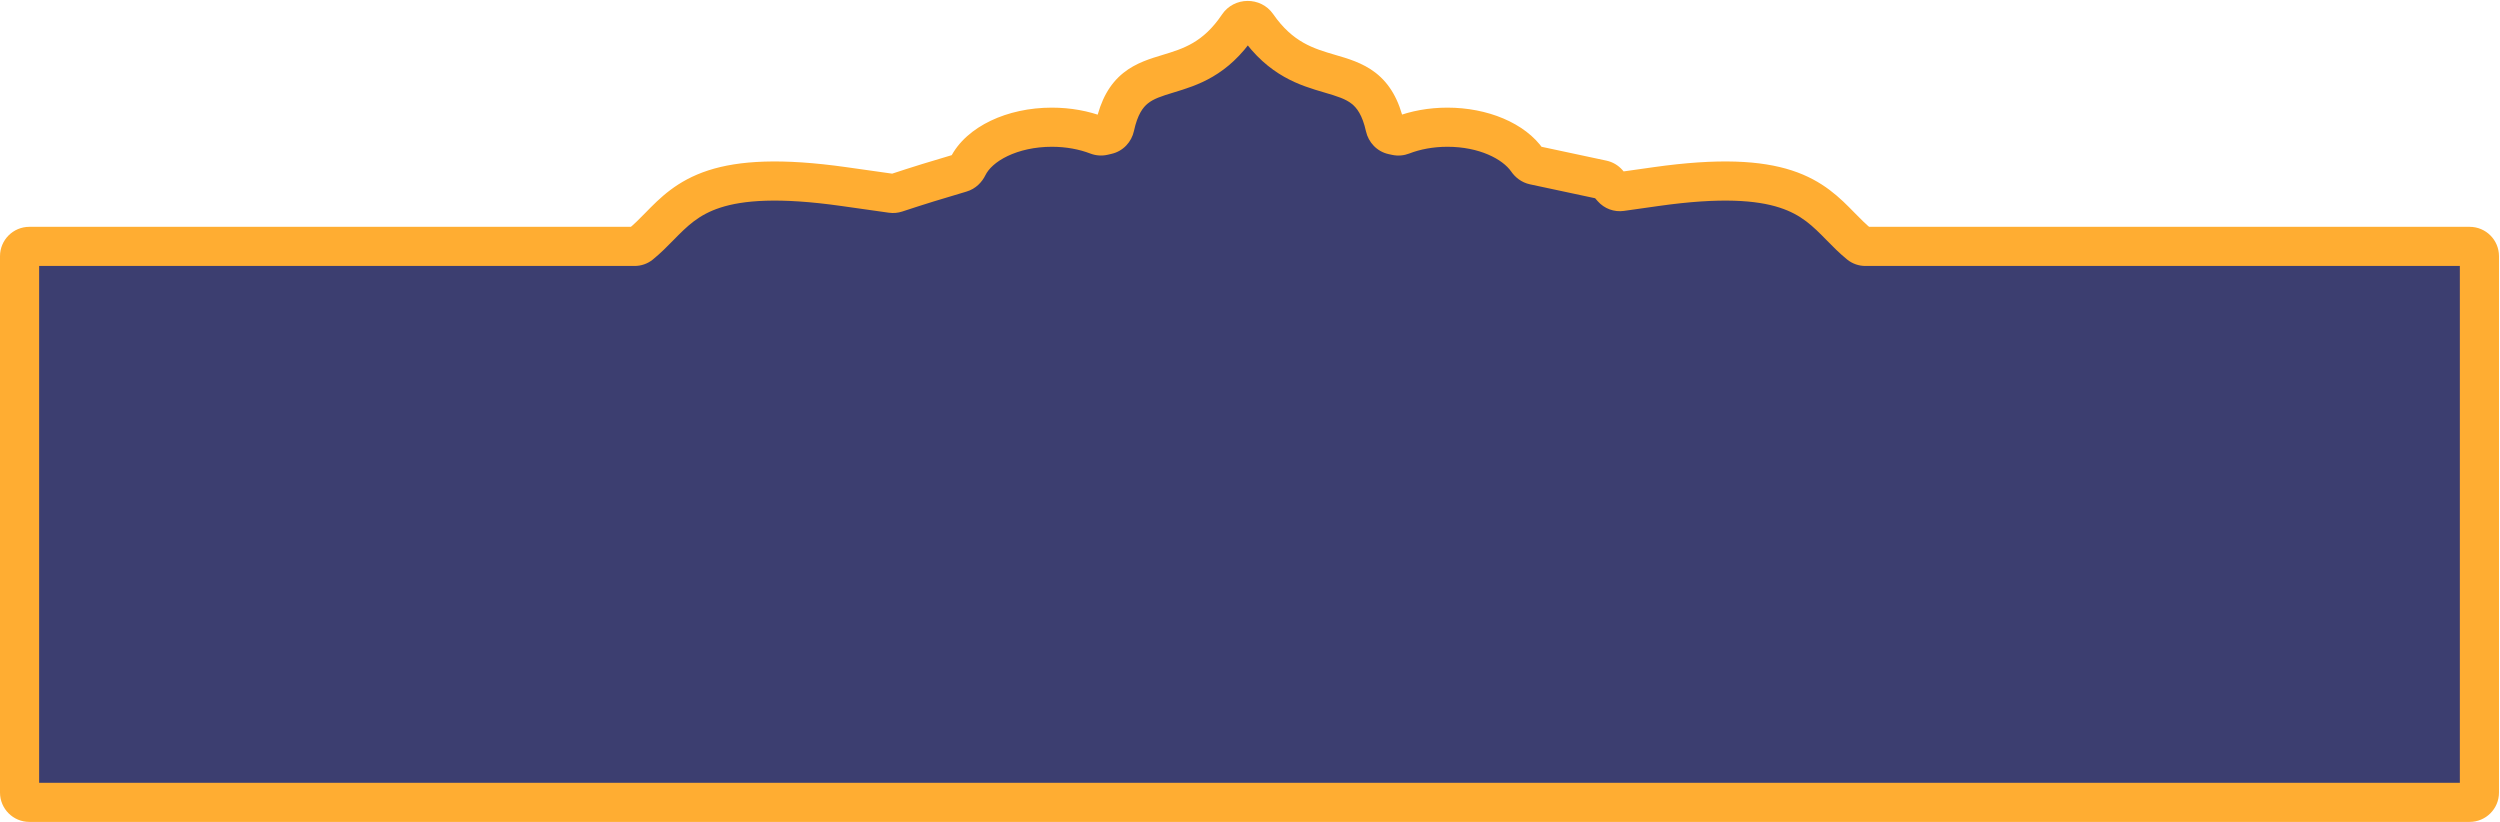 <svg width="511" height="168" viewBox="0 0 511 168" fill="none" xmlns="http://www.w3.org/2000/svg">
<path fill-rule="evenodd" clip-rule="evenodd" d="M238.777 15.06C233.79 16.573 229.627 17.835 227.868 25.933C227.696 26.721 227.102 27.363 226.317 27.546C226.047 27.609 225.777 27.672 225.506 27.736C225.095 27.832 224.665 27.793 224.27 27.642C221.562 26.6 218.391 26.001 215 26.001C206.927 26.001 200.096 29.397 197.813 34.074C197.527 34.66 197.042 35.143 196.415 35.325C191.905 36.641 187.46 38.015 183.169 39.437C182.875 39.535 182.562 39.563 182.255 39.52C180.201 39.228 178.053 38.924 175.808 38.606L175.805 38.606L172.5 38.139C146.398 34.444 140.525 40.436 134.78 46.297C133.551 47.551 132.329 48.799 130.915 49.944C130.574 50.221 130.145 50.363 129.706 50.363L6 50.363C4.895 50.363 4 51.258 4 52.363V161.998C4 163.103 4.895 163.998 6 163.998H504.793C505.898 163.998 506.793 163.103 506.793 161.998V52.363C506.793 51.258 505.898 50.363 504.793 50.363L381.294 50.363C380.855 50.363 380.426 50.221 380.085 49.944C378.671 48.799 377.449 47.551 376.22 46.297C370.475 40.436 364.602 34.444 338.5 38.139L335.195 38.606L335.193 38.606L335.185 38.608L335.168 38.61C333.868 38.794 332.6 38.973 331.365 39.148C330.698 39.242 330.028 38.995 329.583 38.489L328.608 37.382C328.324 37.059 327.944 36.837 327.525 36.747L313.56 33.764C312.996 33.643 312.522 33.28 312.194 32.806C309.425 28.798 303.15 26.001 295.854 26.001C292.471 26.001 289.309 26.602 286.613 27.646C286.231 27.794 285.815 27.836 285.414 27.751L284.696 27.598C283.899 27.427 283.291 26.783 283.113 25.986C281.298 17.841 276.978 16.576 271.802 15.06C267.143 13.696 261.791 12.128 256.946 5.159C256.038 3.852 253.99 3.867 253.102 5.188C248.429 12.133 243.269 13.697 238.777 15.06Z" fill="#3C3E70"/>
<path d="M238.777 15.06L237.616 11.232V11.232L238.777 15.06ZM175.808 38.606L175.247 42.567L175.247 42.567L175.808 38.606ZM175.805 38.606L176.366 34.646L176.365 34.646L175.805 38.606ZM172.5 38.139L171.939 42.099L171.94 42.099L172.5 38.139ZM134.78 46.297L137.637 49.097L137.637 49.097L134.78 46.297ZM376.22 46.297L379.076 43.498V43.498L376.22 46.297ZM338.5 38.139L339.06 42.099L339.061 42.099L338.5 38.139ZM335.195 38.606L335.738 42.569L335.755 42.567L335.195 38.606ZM335.193 38.606L334.651 34.643L334.634 34.646L335.193 38.606ZM335.185 38.608L334.626 34.647L334.625 34.647L335.185 38.608ZM335.168 38.61L334.608 34.649L334.608 34.649L335.168 38.61ZM271.802 15.06L270.678 18.899V18.899L271.802 15.06ZM256.946 5.159L253.662 7.442L256.946 5.159ZM253.102 5.188L249.783 2.955L253.102 5.188ZM285.414 27.751L286.25 23.839L285.414 27.751ZM313.56 33.764L314.395 29.852L313.56 33.764ZM312.194 32.806L315.485 30.532L312.194 32.806ZM504.793 50.363V54.363V50.363ZM381.294 50.363V46.363V50.363ZM380.085 49.944L382.603 46.837L380.085 49.944ZM284.696 27.598L283.861 31.509L284.696 27.598ZM283.113 25.986L279.209 26.856L283.113 25.986ZM197.813 34.074L194.218 32.319L197.813 34.074ZM225.506 27.736L224.594 23.841L225.506 27.736ZM224.27 27.642L222.834 31.375L224.27 27.642ZM130.915 49.944L133.433 53.052L130.915 49.944ZM129.706 50.363V54.363V50.363ZM183.169 39.437L181.91 35.64L183.169 39.437ZM182.255 39.52L182.818 35.559L182.255 39.52ZM331.365 39.148L330.804 35.188L331.365 39.148ZM329.583 38.489L332.586 35.846L329.583 38.489ZM6 50.363L6 46.363L6 50.363ZM328.608 37.382L325.605 40.025L328.608 37.382ZM327.525 36.747L326.689 40.659L327.525 36.747ZM227.868 25.933L231.776 26.782L227.868 25.933ZM226.317 27.546L227.224 31.442L226.317 27.546ZM231.776 26.782C232.518 23.369 233.63 21.941 234.621 21.143C235.796 20.196 237.298 19.689 239.938 18.888L237.616 11.232C235.269 11.944 232.197 12.824 229.604 14.911C226.826 17.148 224.976 20.399 223.959 25.084L231.776 26.782ZM226.418 31.63C226.687 31.567 226.956 31.505 227.224 31.442L225.41 23.651C225.138 23.714 224.866 23.777 224.594 23.841L226.418 31.63ZM215 30.001C217.93 30.001 220.612 30.52 222.834 31.375L225.706 23.908C222.513 22.68 218.851 22.001 215 22.001V30.001ZM201.408 35.828C202.038 34.536 203.5 33.067 205.959 31.893C208.375 30.74 211.505 30.001 215 30.001V22.001C210.423 22.001 206.1 22.961 202.512 24.674C198.965 26.367 195.87 28.934 194.218 32.319L201.408 35.828ZM184.427 43.234C188.667 41.829 193.065 40.47 197.536 39.165L195.295 31.485C190.745 32.813 186.254 34.2 181.91 35.64L184.427 43.234ZM175.247 42.567C177.493 42.885 179.64 43.188 181.693 43.48L182.818 35.559C180.762 35.267 178.613 34.964 176.368 34.646L175.247 42.567ZM175.244 42.567L175.247 42.567L176.369 34.646L176.366 34.646L175.244 42.567ZM171.94 42.099L175.245 42.567L176.365 34.646L173.06 34.178L171.94 42.099ZM137.637 49.097C140.467 46.21 142.79 43.884 147.241 42.439C151.857 40.941 159.154 40.289 171.939 42.099L173.061 34.178C159.745 32.293 151.054 32.791 144.771 34.83C138.325 36.923 134.838 40.524 131.924 43.498L137.637 49.097ZM133.433 53.052C135.053 51.739 136.43 50.328 137.637 49.097L131.924 43.498C130.673 44.774 129.604 45.858 128.397 46.837L133.433 53.052ZM6 54.363L129.706 54.363V46.363L6 46.363L6 54.363ZM8 161.998V52.363H0V161.998H8ZM504.793 159.998H6V167.998H504.793V159.998ZM502.793 52.363V161.998H510.793V52.363H502.793ZM381.294 54.363L504.793 54.363V46.363L381.294 46.363V54.363ZM373.363 49.097C374.57 50.328 375.947 51.739 377.567 53.052L382.603 46.837C381.396 45.858 380.327 44.774 379.076 43.498L373.363 49.097ZM339.061 42.099C351.846 40.289 359.143 40.941 363.759 42.439C368.21 43.884 370.533 46.21 373.363 49.097L379.076 43.498C376.162 40.524 372.675 36.923 366.229 34.83C359.946 32.791 351.255 32.293 337.939 34.178L339.061 42.099ZM335.755 42.567L339.06 42.099L337.94 34.178L334.635 34.646L335.755 42.567ZM335.736 42.569L335.738 42.569L334.652 34.643L334.651 34.643L335.736 42.569ZM335.744 42.568L335.752 42.567L334.634 34.646L334.626 34.647L335.744 42.568ZM335.727 42.571L335.744 42.568L334.625 34.647L334.608 34.649L335.727 42.571ZM331.926 43.109C333.161 42.934 334.428 42.755 335.728 42.571L334.608 34.649C333.308 34.833 332.04 35.013 330.804 35.188L331.926 43.109ZM325.605 40.025L326.581 41.132L332.586 35.846L331.61 34.738L325.605 40.025ZM312.724 37.675L326.689 40.659L328.36 32.835L314.395 29.852L312.724 37.675ZM295.854 30.001C302.365 30.001 307.138 32.525 308.903 35.08L315.485 30.532C311.711 25.071 303.935 22.001 295.854 22.001V30.001ZM288.057 31.377C290.264 30.522 292.935 30.001 295.854 30.001V22.001C292.008 22.001 288.353 22.683 285.168 23.916L288.057 31.377ZM283.861 31.509L284.578 31.663L286.25 23.839L285.532 23.686L283.861 31.509ZM270.678 18.899C273.416 19.701 275.012 20.219 276.258 21.191C277.305 22.008 278.449 23.446 279.209 26.856L287.018 25.116C285.962 20.381 284.039 17.114 281.178 14.883C278.516 12.807 275.364 11.935 272.926 11.221L270.678 18.899ZM253.662 7.442C259.322 15.585 265.817 17.475 270.678 18.899L272.926 11.221C268.47 9.916 264.259 8.671 260.231 2.876L253.662 7.442ZM239.938 18.888C244.655 17.457 250.95 15.552 256.421 7.42L249.783 2.955C245.909 8.713 241.883 9.938 237.616 11.232L239.938 18.888ZM260.231 2.876C257.717 -0.74 252.243 -0.702 249.783 2.955L256.421 7.42C256.04 7.986 255.466 8.185 255.046 8.188C254.626 8.191 254.05 8.001 253.662 7.442L260.231 2.876ZM285.168 23.916C285.455 23.805 285.831 23.75 286.25 23.839L284.578 31.663C285.799 31.923 287.007 31.783 288.057 31.377L285.168 23.916ZM314.395 29.852C315.014 29.984 315.349 30.336 315.485 30.532L308.903 35.08C309.694 36.224 310.979 37.303 312.724 37.675L314.395 29.852ZM510.793 52.363C510.793 49.049 508.107 46.363 504.793 46.363V54.363C503.689 54.363 502.793 53.468 502.793 52.363H510.793ZM0 161.998C0 165.312 2.686 167.998 6 167.998V159.998C7.105 159.998 8 160.894 8 161.998H0ZM381.294 46.363C381.713 46.363 382.188 46.499 382.603 46.837L377.567 53.052C378.665 53.942 379.997 54.363 381.294 54.363V46.363ZM285.532 23.686C286.379 23.867 286.881 24.505 287.018 25.116L279.209 26.856C279.7 29.061 281.418 30.987 283.861 31.509L285.532 23.686ZM194.218 32.319C194.308 32.135 194.606 31.686 195.295 31.485L197.536 39.165C199.477 38.599 200.745 37.185 201.408 35.828L194.218 32.319ZM504.793 167.998C508.107 167.998 510.793 165.312 510.793 161.998H502.793C502.793 160.894 503.689 159.998 504.793 159.998V167.998ZM224.594 23.841C225.021 23.741 225.409 23.794 225.706 23.908L222.834 31.375C223.92 31.793 225.168 31.923 226.418 31.63L224.594 23.841ZM128.397 46.837C128.812 46.499 129.287 46.363 129.706 46.363V54.363C131.003 54.363 132.335 53.942 133.433 53.052L128.397 46.837ZM181.91 35.64C182.199 35.544 182.51 35.516 182.818 35.559L181.693 43.48C182.614 43.611 183.55 43.525 184.427 43.234L181.91 35.64ZM330.804 35.188C331.471 35.093 332.14 35.341 332.586 35.846L326.581 41.132C327.916 42.649 329.925 43.392 331.926 43.109L330.804 35.188ZM6 46.363C2.686 46.363 0 49.049 0 52.363H8C8 53.468 7.105 54.363 6 54.363L6 46.363ZM331.61 34.738C330.759 33.772 329.62 33.105 328.36 32.835L326.689 40.659C326.269 40.569 325.889 40.347 325.605 40.025L331.61 34.738ZM223.959 25.084C224.092 24.472 224.583 23.843 225.41 23.651L227.224 31.442C229.621 30.884 231.301 28.971 231.776 26.782L223.959 25.084Z" fill="#FFAD32"/>
</svg>
